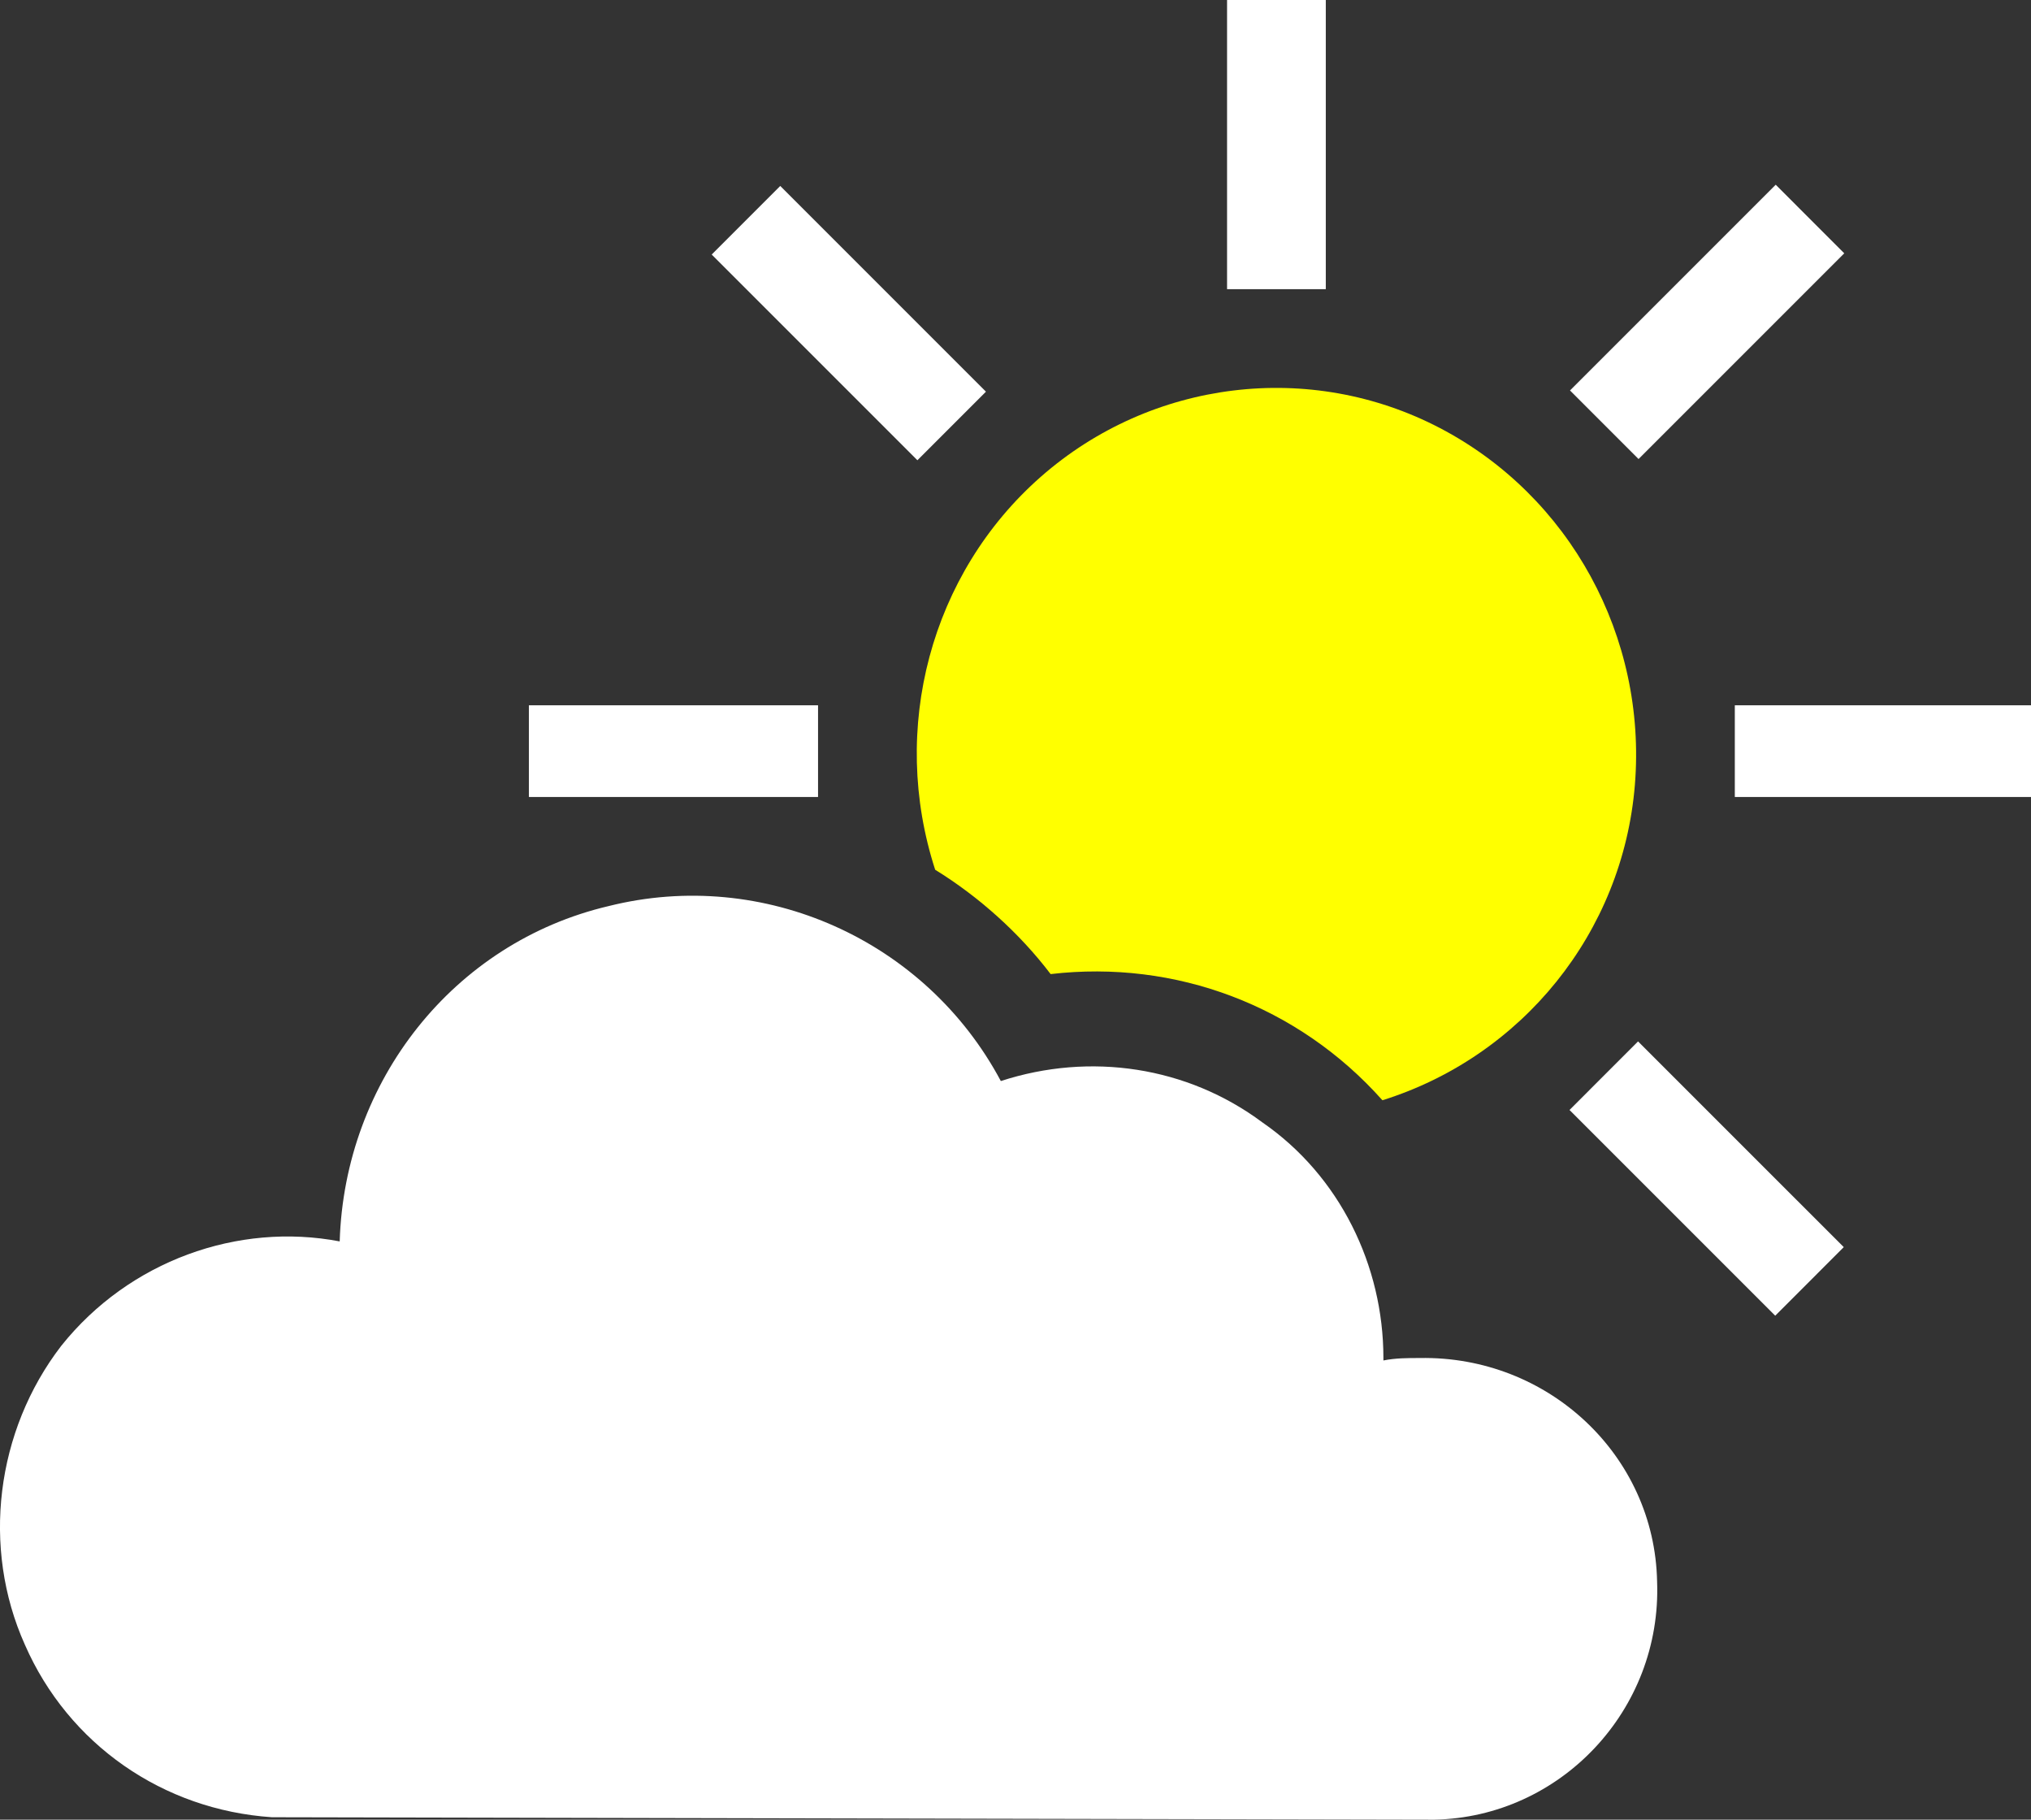 <svg width="288" height="258" xmlns="http://www.w3.org/2000/svg" xmlns:xlink="http://www.w3.org/1999/xlink" overflow="hidden"><rect width="100%" height="100%" fill="#333333" stroke="none"/><defs><clipPath id="clip0"><rect x="3936" y="140" width="288" height="258"/></clipPath></defs><g clip-path="url(#clip0)" transform="translate(-3936 -140)"><path d="M4110 140 4124 140 4124 181 4110 181Z" fill="#FFFFFF" fill-rule="evenodd"/><path d="M4197.52 175.915 4168.35 205.082 4158.63 195.36 4187.8 166.192Z" fill="#FFFFFF" fill-rule="evenodd"/><path d="M4182 240 4224 240 4224 253 4182 253Z" fill="#FFFFFF" fill-rule="evenodd"/><path d="M4197.45 316.824 4187.73 326.546 4158.56 297.378 4168.28 287.656Z" fill="#FFFFFF" fill-rule="evenodd"/><path d="M4011 240 4052 240 4052 253 4011 253Z" fill="#FFFFFF" fill-rule="evenodd"/><path d="M4075.81 195.533 4066.09 205.256 4036.92 176.088 4046.64 166.366Z" fill="#FFFFFF" fill-rule="evenodd"/><path d="M4137.32 332.547C4135.61 332.547 4133.89 332.547 4132.17 332.892 4132.17 332.892 4132.17 332.547 4132.17 332.547 4132.17 319.457 4125.99 306.711 4115 299.132 4104.36 291.209 4090.62 289.142 4077.92 293.276 4067.27 273.295 4044.27 262.961 4022.29 268.472 4000.31 273.64 3984.86 293.276 3984.17 316.012 3969.75 313.256 3954.3 318.768 3944.68 330.825 3935.41 342.882 3933.35 359.418 3939.53 373.197 3945.71 387.321 3959.11 396.622 3974.56 397.656L4139.38 398C4157.24 397.656 4171.66 382.498 4170.98 364.24 4170.63 346.327 4155.52 332.203 4137.32 332.547Z" fill="#FFFFFF" fill-rule="evenodd"/><path d="M4068.61 263.317C4074.75 267.101 4080.54 272.262 4084.98 278.111 4102.7 276.046 4120.09 282.583 4132.03 296 4151.8 289.808 4166.12 272.262 4167.83 251.276 4169.53 230.29 4158.62 210.336 4140.21 200.703 4121.8 191.07 4099.29 193.822 4083.61 207.583 4067.93 221.345 4062.13 243.363 4068.61 263.317L4068.61 263.317Z" fill="#FFFF00" fill-rule="evenodd"/></g></svg>